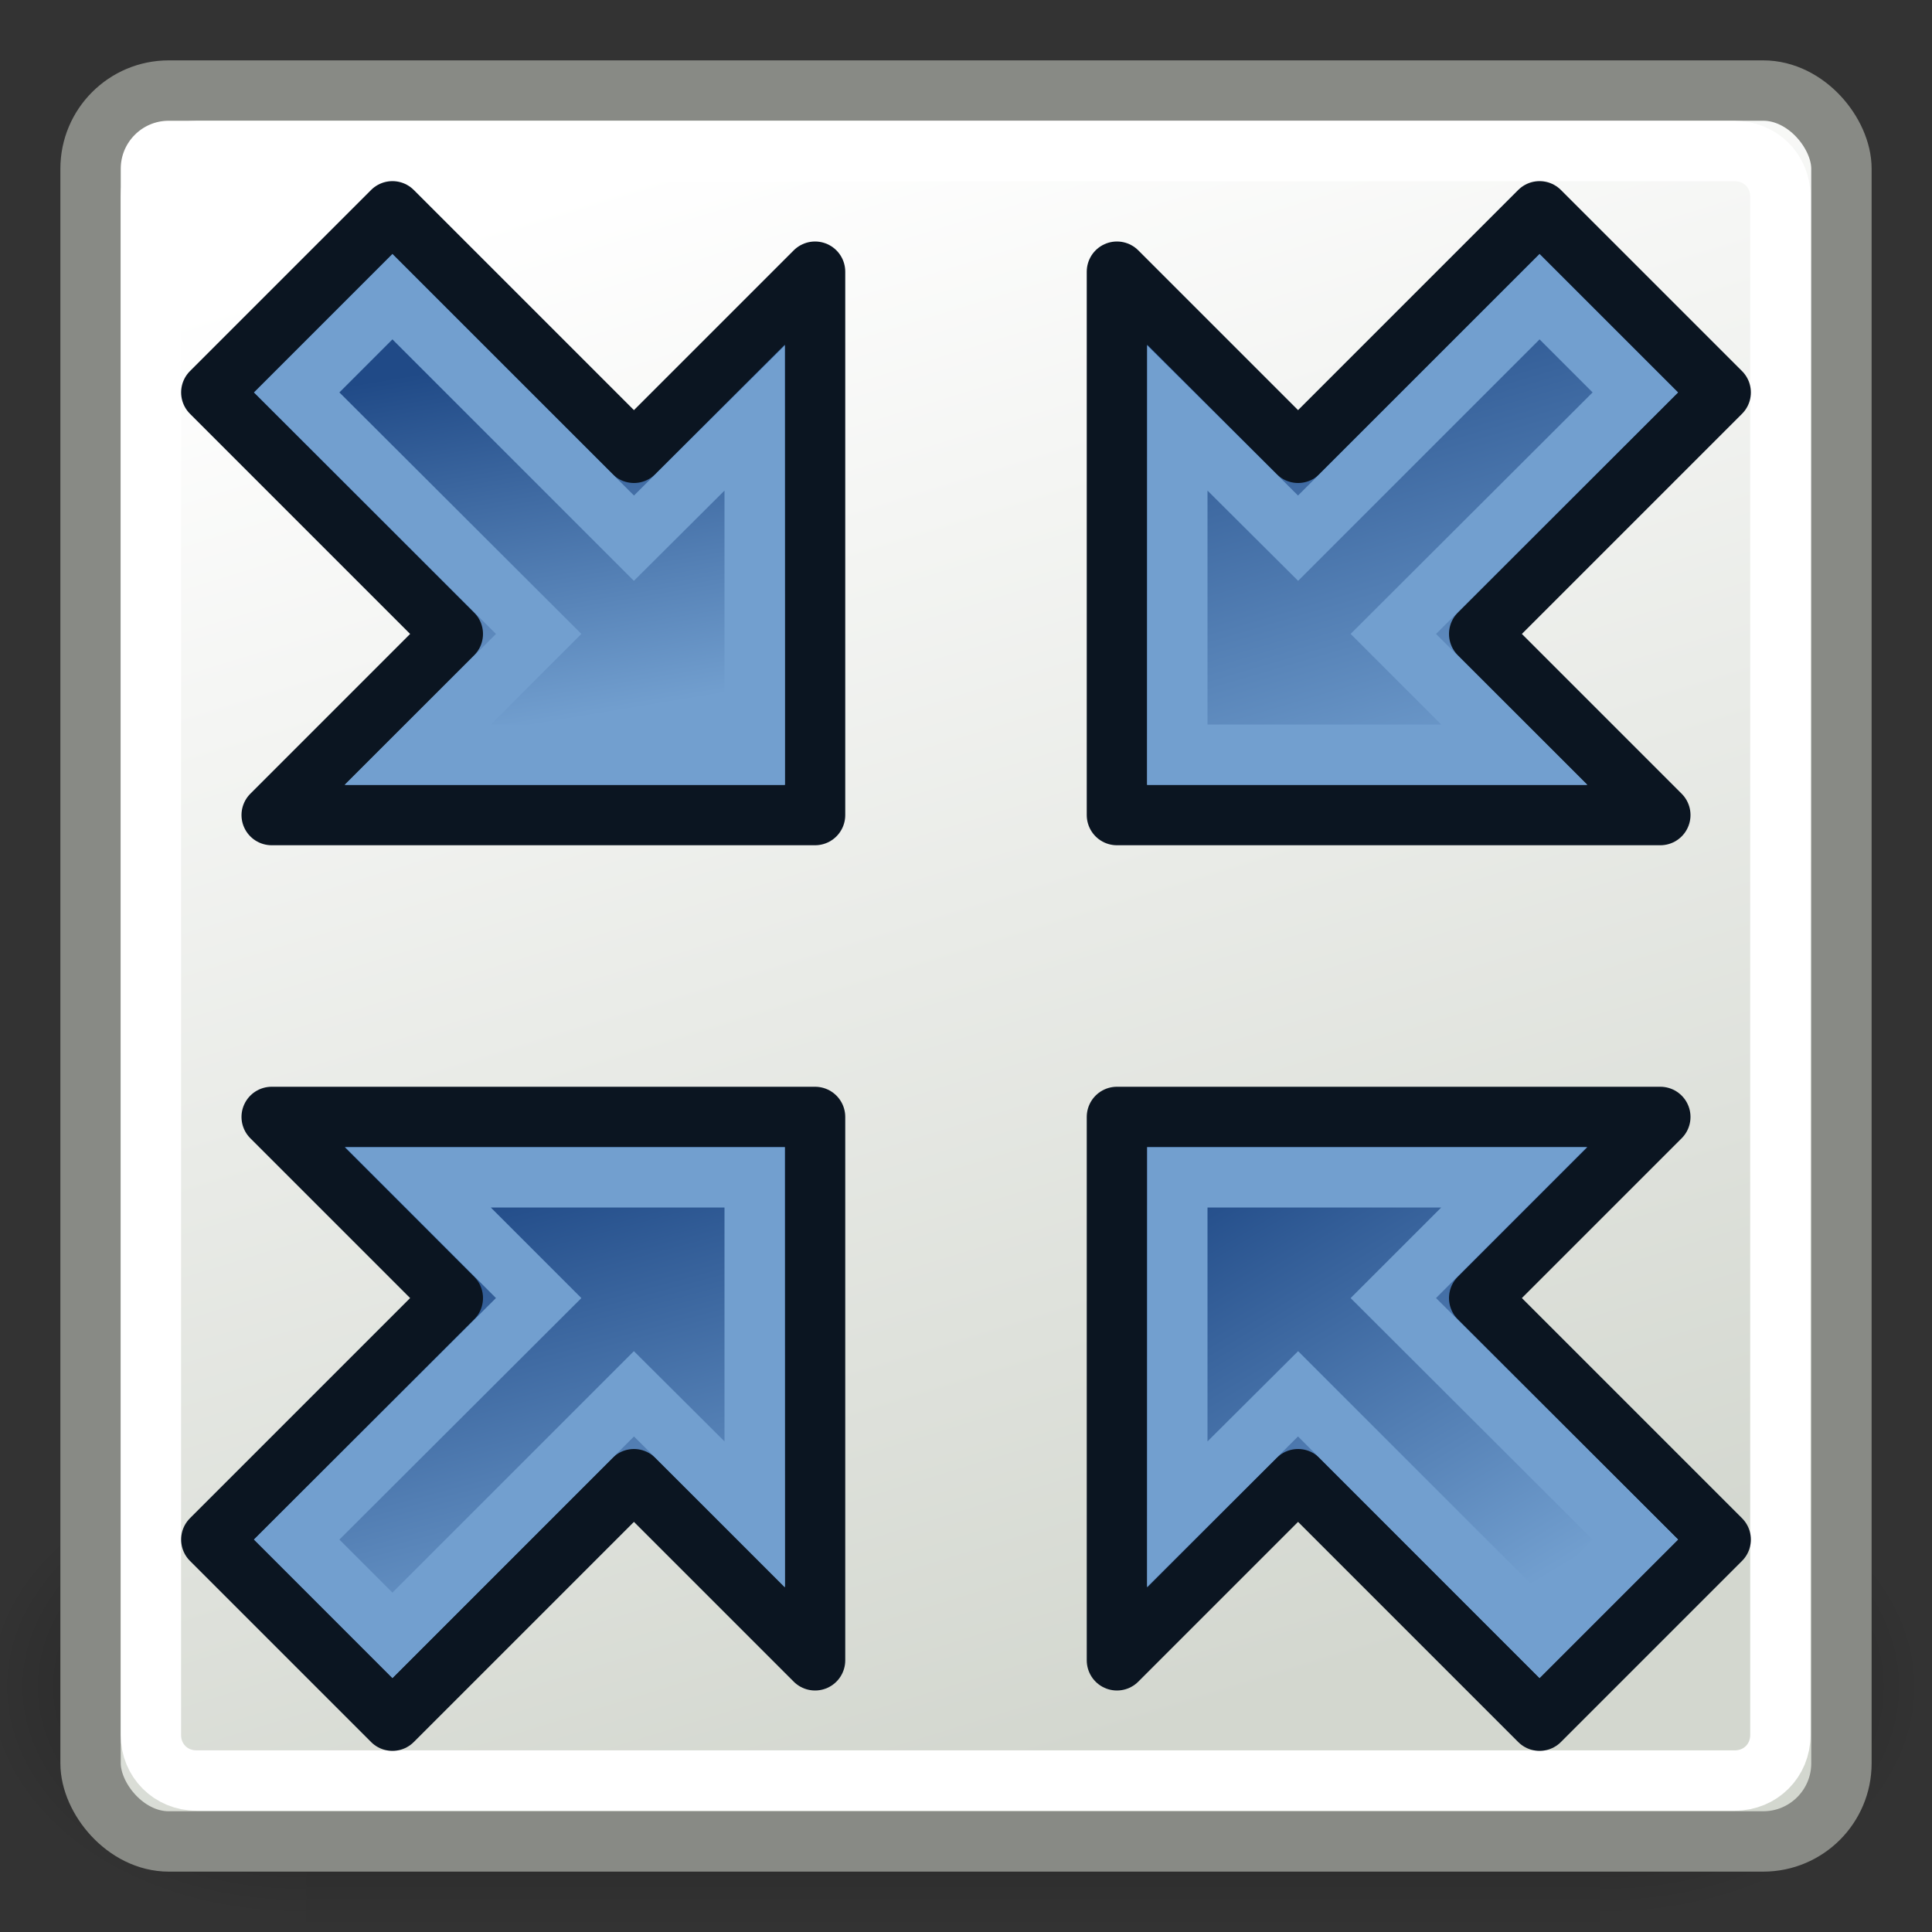 <?xml version="1.0" encoding="UTF-8" standalone="no"?>
<!-- Created with Inkscape (http://www.inkscape.org/) -->

<svg
   xmlns:dc="http://purl.org/dc/elements/1.1/"
   xmlns:cc="http://creativecommons.org/ns#"
   xmlns:rdf="http://www.w3.org/1999/02/22-rdf-syntax-ns#"
   xmlns:svg="http://www.w3.org/2000/svg"
   xmlns="http://www.w3.org/2000/svg"
   xmlns:xlink="http://www.w3.org/1999/xlink"
   xmlns:sodipodi="http://sodipodi.sourceforge.net/DTD/sodipodi-0.dtd"
   xmlns:inkscape="http://www.inkscape.org/namespaces/inkscape"
   inkscape:export-ydpi="90.000000"
   inkscape:export-xdpi="90.000000"
   inkscape:export-filename="/home/jimmac/Desktop/wi-fi.png"
   width="64"
   height="64"
   id="svg11300"
   sodipodi:version="0.32"
   inkscape:version="0.92.0 r15299"
   sodipodi:docname="Reset-to-Center.svg"
   version="1.1">
  <rect width="100%" height="100%" fill="#333333" stroke="none"/>
  <defs
     id="defs3">
    <linearGradient
       inkscape:collect="always"
       id="linearGradient3822">
      <stop
         style="stop-color:#729fcf;stop-opacity:1"
         offset="0"
         id="stop3824" />
      <stop
         style="stop-color:#204a87;stop-opacity:1"
         offset="1"
         id="stop3826" />
    </linearGradient>
    <radialGradient
       inkscape:collect="always"
       xlink:href="#linearGradient5060"
       id="radialGradient5031"
       gradientUnits="userSpaceOnUse"
       gradientTransform="matrix(-2.774,0,0,1.97,112.762,-872.885)"
       cx="605.714"
       cy="486.648"
       fx="605.714"
       fy="486.648"
       r="117.143" />
    <linearGradient
       inkscape:collect="always"
       id="linearGradient5060">
      <stop
         style="stop-color:black;stop-opacity:1;"
         offset="0"
         id="stop5062" />
      <stop
         style="stop-color:black;stop-opacity:0;"
         offset="1"
         id="stop5064" />
    </linearGradient>
    <radialGradient
       inkscape:collect="always"
       xlink:href="#linearGradient5060"
       id="radialGradient5029"
       gradientUnits="userSpaceOnUse"
       gradientTransform="matrix(2.774,0,0,1.97,-1891.633,-872.885)"
       cx="605.714"
       cy="486.648"
       fx="605.714"
       fy="486.648"
       r="117.143" />
    <linearGradient
       id="linearGradient5048">
      <stop
         style="stop-color:black;stop-opacity:0;"
         offset="0"
         id="stop5050" />
      <stop
         id="stop5056"
         offset="0.5"
         style="stop-color:black;stop-opacity:1;" />
      <stop
         style="stop-color:black;stop-opacity:0;"
         offset="1"
         id="stop5052" />
    </linearGradient>
    <linearGradient
       inkscape:collect="always"
       xlink:href="#linearGradient5048"
       id="linearGradient5027"
       gradientUnits="userSpaceOnUse"
       gradientTransform="matrix(2.774,0,0,1.97,-1892.179,-872.885)"
       x1="302.857"
       y1="366.648"
       x2="302.857"
       y2="609.505" />
    <linearGradient
       inkscape:collect="always"
       id="linearGradient3284">
      <stop
         style="stop-color:#000000;stop-opacity:1;"
         offset="0"
         id="stop3286" />
      <stop
         style="stop-color:#000000;stop-opacity:0;"
         offset="1"
         id="stop3288" />
    </linearGradient>
    <linearGradient
       inkscape:collect="always"
       id="linearGradient3260">
      <stop
         style="stop-color:#204a87;stop-opacity:1;"
         offset="0"
         id="stop3262" />
      <stop
         style="stop-color:#204a87;stop-opacity:0;"
         offset="1"
         id="stop3264" />
    </linearGradient>
    <linearGradient
       id="linearGradient3239">
      <stop
         style="stop-color:#ffffff;stop-opacity:1"
         offset="0"
         id="stop3241" />
      <stop
         style="stop-color:#d3d7cf;stop-opacity:1"
         offset="1"
         id="stop3243" />
    </linearGradient>
    <linearGradient
       id="linearGradient11520">
      <stop
         id="stop11522"
         offset="0"
         style="stop-color:#ffffff;stop-opacity:1;" />
      <stop
         id="stop11524"
         offset="1"
         style="stop-color:#dcdcdc;stop-opacity:1;" />
    </linearGradient>
    <linearGradient
       id="linearGradient11508"
       inkscape:collect="always">
      <stop
         id="stop11510"
         offset="0"
         style="stop-color:#000000;stop-opacity:1;" />
      <stop
         id="stop11512"
         offset="1"
         style="stop-color:#000000;stop-opacity:0;" />
    </linearGradient>
    <linearGradient
       id="linearGradient11494"
       inkscape:collect="always">
      <stop
         id="stop11496"
         offset="0"
         style="stop-color:#ef2929;stop-opacity:1;" />
      <stop
         id="stop11498"
         offset="1"
         style="stop-color:#ef2929;stop-opacity:0;" />
    </linearGradient>
    <linearGradient
       id="linearGradient11415">
      <stop
         id="stop11417"
         offset="0"
         style="stop-color:#204a87;stop-opacity:0;" />
      <stop
         style="stop-color:#204a87;stop-opacity:1;"
         offset="0.5"
         id="stop11423" />
      <stop
         id="stop11419"
         offset="1"
         style="stop-color:#204a87;stop-opacity:0;" />
    </linearGradient>
    <linearGradient
       id="linearGradient11399"
       inkscape:collect="always">
      <stop
         id="stop11401"
         offset="0"
         style="stop-color:#000000;stop-opacity:1;" />
      <stop
         id="stop11403"
         offset="1"
         style="stop-color:#000000;stop-opacity:0;" />
    </linearGradient>
    <linearGradient
       gradientTransform="translate(-60.286,-0.286)"
       y2="34.462"
       x2="43.616"
       y1="3.774"
       x1="15.828"
       gradientUnits="userSpaceOnUse"
       id="linearGradient11425"
       xlink:href="#linearGradient11415"
       inkscape:collect="always" />
    <linearGradient
       gradientTransform="translate(-60.571,0)"
       y2="39.034"
       x2="35.68"
       y1="9.346"
       x1="9.696"
       gradientUnits="userSpaceOnUse"
       id="linearGradient11427"
       xlink:href="#linearGradient11415"
       inkscape:collect="always" />
    <linearGradient
       y2="33.462"
       x2="26.759"
       y1="19.774"
       x1="13.267"
       gradientTransform="translate(-60.857,0.429)"
       gradientUnits="userSpaceOnUse"
       id="linearGradient11439"
       xlink:href="#linearGradient11415"
       inkscape:collect="always" />
    <radialGradient
       r="8.5"
       fy="39.143"
       fx="12.071"
       cy="39.143"
       cx="12.071"
       gradientTransform="matrix(1,0,0,0.487,0,20.065)"
       gradientUnits="userSpaceOnUse"
       id="radialGradient11441"
       xlink:href="#linearGradient11399"
       inkscape:collect="always" />
    <radialGradient
       gradientTransform="matrix(1.243,0,0,1.243,-6.714,-3.743)"
       gradientUnits="userSpaceOnUse"
       r="3.834"
       fy="15.048"
       fx="27.577"
       cy="15.048"
       cx="27.577"
       id="radialGradient11500"
       xlink:href="#linearGradient11494"
       inkscape:collect="always" />
    <radialGradient
       r="3.834"
       fy="16.049"
       fx="27.577"
       cy="16.049"
       cx="27.577"
       gradientTransform="matrix(1.243,0,0,1.243,-6.714,-3.743)"
       gradientUnits="userSpaceOnUse"
       id="radialGradient11504"
       xlink:href="#linearGradient11494"
       inkscape:collect="always" />
    <radialGradient
       gradientUnits="userSpaceOnUse"
       gradientTransform="matrix(1,0,0,0.338,0,29.482)"
       r="6.566"
       fy="44.565"
       fx="30.204"
       cy="44.565"
       cx="30.204"
       id="radialGradient11514"
       xlink:href="#linearGradient11508"
       inkscape:collect="always" />
    <radialGradient
       gradientTransform="matrix(1.995,0,0,1.995,-24.325,-35.701)"
       gradientUnits="userSpaceOnUse"
       r="20.531"
       fy="35.878"
       fx="24.446"
       cy="35.878"
       cx="24.446"
       id="radialGradient11526"
       xlink:href="#linearGradient11520"
       inkscape:collect="always" />
    <radialGradient
       r="6.566"
       fy="44.565"
       fx="30.204"
       cy="44.565"
       cx="30.204"
       gradientTransform="matrix(1,0,0,0.338,0,29.482)"
       gradientUnits="userSpaceOnUse"
       id="radialGradient11532"
       xlink:href="#linearGradient11508"
       inkscape:collect="always" />
    <radialGradient
       inkscape:collect="always"
       xlink:href="#linearGradient11508"
       id="radialGradient1348"
       gradientUnits="userSpaceOnUse"
       gradientTransform="matrix(1,0,0,0.338,0,29.482)"
       cx="30.204"
       cy="44.565"
       fx="30.204"
       fy="44.565"
       r="6.566" />
    <radialGradient
       inkscape:collect="always"
       xlink:href="#linearGradient11520"
       id="radialGradient1350"
       gradientUnits="userSpaceOnUse"
       gradientTransform="matrix(1.995,0,0,1.995,-24.325,-35.701)"
       cx="24.446"
       cy="35.878"
       fx="24.446"
       fy="35.878"
       r="20.531" />
    <radialGradient
       inkscape:collect="always"
       xlink:href="#linearGradient11494"
       id="radialGradient1352"
       gradientUnits="userSpaceOnUse"
       gradientTransform="matrix(1.243,0,0,1.243,-6.714,-3.743)"
       cx="27.577"
       cy="16.049"
       fx="27.577"
       fy="16.049"
       r="3.834" />
    <radialGradient
       inkscape:collect="always"
       xlink:href="#linearGradient11494"
       id="radialGradient1354"
       gradientUnits="userSpaceOnUse"
       gradientTransform="matrix(1.243,0,0,1.243,-6.714,-3.743)"
       cx="27.577"
       cy="15.048"
       fx="27.577"
       fy="15.048"
       r="3.834" />
    <radialGradient
       inkscape:collect="always"
       xlink:href="#linearGradient11508"
       id="radialGradient1356"
       gradientUnits="userSpaceOnUse"
       gradientTransform="matrix(1,0,0,0.338,0,29.482)"
       cx="30.204"
       cy="44.565"
       fx="30.204"
       fy="44.565"
       r="6.566" />
    <radialGradient
       inkscape:collect="always"
       xlink:href="#linearGradient11520"
       id="radialGradient1366"
       gradientUnits="userSpaceOnUse"
       gradientTransform="matrix(2.049,0,0,2.049,-25.65,-37.311)"
       cx="24.446"
       cy="35.878"
       fx="24.446"
       fy="35.878"
       r="20.531" />
    <linearGradient
       inkscape:collect="always"
       xlink:href="#linearGradient3239"
       id="linearGradient3249"
       gradientUnits="userSpaceOnUse"
       x1="15.664"
       y1="5.147"
       x2="27.112"
       y2="42.353"
       gradientTransform="matrix(1.398,0,0,1.398,-1.892,-17.193)" />
    <linearGradient
       inkscape:collect="always"
       xlink:href="#linearGradient3260"
       id="linearGradient3266"
       x1="12.364"
       y1="11.394"
       x2="18.227"
       y2="17.581"
       gradientUnits="userSpaceOnUse"
       gradientTransform="matrix(1.381,0,0,1.381,-1.843,-16.461)" />
    <linearGradient
       inkscape:collect="always"
       xlink:href="#linearGradient3260"
       id="linearGradient3270"
       gradientUnits="userSpaceOnUse"
       x1="12.364"
       y1="11.394"
       x2="18.227"
       y2="17.581"
       gradientTransform="matrix(-1.381,0,0,1.381,65.843,-16.461)" />
    <linearGradient
       inkscape:collect="always"
       xlink:href="#linearGradient3260"
       id="linearGradient3278"
       gradientUnits="userSpaceOnUse"
       x1="12.364"
       y1="11.394"
       x2="18.227"
       y2="17.581"
       gradientTransform="matrix(1.381,0,0,-1.381,-1.843,48.505)" />
    <linearGradient
       inkscape:collect="always"
       xlink:href="#linearGradient3260"
       id="linearGradient3280"
       gradientUnits="userSpaceOnUse"
       gradientTransform="matrix(-1.381,0,0,-1.381,65.843,48.505)"
       x1="12.364"
       y1="11.394"
       x2="18.227"
       y2="17.581" />
    <radialGradient
       inkscape:collect="always"
       xlink:href="#linearGradient3284"
       id="radialGradient3290"
       cx="25.456"
       cy="43.404"
       fx="25.456"
       fy="43.404"
       r="20.683"
       gradientTransform="matrix(1,0,0,0.205,0,34.5)"
       gradientUnits="userSpaceOnUse" />
    <linearGradient
       inkscape:collect="always"
       xlink:href="#linearGradient3822"
       id="linearGradient3828"
       x1="44"
       y1="41"
       x2="53"
       y2="56"
       gradientUnits="userSpaceOnUse" />
    <linearGradient
       inkscape:collect="always"
       xlink:href="#linearGradient3822"
       id="linearGradient3834"
       gradientUnits="userSpaceOnUse"
       x1="44"
       y1="41"
       x2="53"
       y2="56" />
    <linearGradient
       inkscape:collect="always"
       xlink:href="#linearGradient3822-6"
       id="linearGradient3834-3"
       gradientUnits="userSpaceOnUse"
       x1="55"
       y1="41"
       x2="51"
       y2="56" />
    <linearGradient
       inkscape:collect="always"
       id="linearGradient3822-6">
      <stop
         style="stop-color:#729fcf;stop-opacity:1"
         offset="0"
         id="stop3824-7" />
      <stop
         style="stop-color:#204a87;stop-opacity:1"
         offset="1"
         id="stop3826-5" />
    </linearGradient>
    <linearGradient
       inkscape:collect="always"
       xlink:href="#linearGradient3822-8"
       id="linearGradient3834-1"
       gradientUnits="userSpaceOnUse"
       x1="46"
       y1="56"
       x2="51"
       y2="39" />
    <linearGradient
       inkscape:collect="always"
       id="linearGradient3822-8">
      <stop
         style="stop-color:#729fcf;stop-opacity:1"
         offset="0"
         id="stop3824-79" />
      <stop
         style="stop-color:#204a87;stop-opacity:1"
         offset="1"
         id="stop3826-2" />
    </linearGradient>
    <linearGradient
       inkscape:collect="always"
       xlink:href="#linearGradient3822-6-2"
       id="linearGradient3834-3-0"
       gradientUnits="userSpaceOnUse"
       x1="48"
       y1="54"
       x2="46"
       y2="42" />
    <linearGradient
       inkscape:collect="always"
       id="linearGradient3822-6-2">
      <stop
         style="stop-color:#729fcf;stop-opacity:1"
         offset="0"
         id="stop3824-7-3" />
      <stop
         style="stop-color:#204a87;stop-opacity:1"
         offset="1"
         id="stop3826-5-7" />
    </linearGradient>
  </defs>
  <sodipodi:namedview
     stroke="#ef2929"
     fill="#204a87"
     id="base"
     pagecolor="#ffffff"
     bordercolor="#666666"
     borderopacity="0.255"
     inkscape:pageopacity="0.0"
     inkscape:pageshadow="2"
     inkscape:zoom="9.0820308"
     inkscape:cx="34.133335"
     inkscape:cy="34.133335"
     inkscape:current-layer="layer1"
     showgrid="true"
     inkscape:grid-bbox="true"
     inkscape:document-units="px"
     inkscape:showpageshadow="false"
     inkscape:window-width="1536"
     inkscape:window-height="801"
     inkscape:window-x="-8"
     inkscape:window-y="-8"
     inkscape:snap-nodes="true"
     inkscape:snap-bbox="true"
     inkscape:window-maximized="1">
    <inkscape:grid
       type="xygrid"
       id="grid3048"
       empspacing="2"
       visible="true"
       enabled="true"
       snapvisiblegridlinesonly="true" />
  </sodipodi:namedview>
  <g
     id="layer1"
     inkscape:label="Layer 1"
     inkscape:groupmode="layer"
     transform="translate(0,16)">
    <g
       style="display:inline"
       id="g5022"
       transform="matrix(0.032,0,0,0.033,60.035,37.042)">
      <rect
         y="-150.697"
         x="-1559.252"
         height="478.357"
         width="1339.633"
         id="rect4173"
         style="opacity:0.402;color:#000000;fill:url(#linearGradient5027);fill-opacity:1;fill-rule:nonzero;stroke:none;stroke-width:1;marker:none;visibility:visible;display:inline;overflow:visible" />
      <path
         sodipodi:nodetypes="cccc"
         id="path5058"
         d="m -219.619,-150.68 c 0,0 0,478.331 0,478.331 142.874,0.9 345.4,-107.17 345.4,-239.196 0,-132.027 -159.437,-239.135 -345.4,-239.135 z"
         style="opacity:0.402;color:#000000;fill:url(#radialGradient5029);fill-opacity:1;fill-rule:nonzero;stroke:none;stroke-width:1;marker:none;visibility:visible;display:inline;overflow:visible"
         inkscape:connector-curvature="0" />
      <path
         style="opacity:0.402;color:#000000;fill:url(#radialGradient5031);fill-opacity:1;fill-rule:nonzero;stroke:none;stroke-width:1;marker:none;visibility:visible;display:inline;overflow:visible"
         d="m -1559.252,-150.68 c 0,0 0,478.331 0,478.331 -142.874,0.9 -345.4,-107.17 -345.4,-239.196 0,-132.027 159.437,-239.135 345.4,-239.135 z"
         id="path5018"
         sodipodi:nodetypes="cccc"
         inkscape:connector-curvature="0" />
    </g>
    <rect
       style="color:#000000;fill:url(#linearGradient3249);fill-opacity:1;fill-rule:evenodd;stroke:#888a85;stroke-width:2;stroke-linecap:round;stroke-linejoin:round;stroke-miterlimit:4;stroke-opacity:1;stroke-dasharray:none;stroke-dashoffset:0;marker:none;visibility:visible;display:inline;overflow:visible"
       id="rect2354"
       width="58"
       height="58"
       x="3"
       y="-13"
       rx="2.59"
       ry="2.59" />
    <path
       sodipodi:type="inkscape:offset"
       inkscape:radius="-1.0340382"
       inkscape:original="M 5.5898438 -13 C 4.1549775 -13 3 -11.845022 3 -10.410156 L 3 42.410156 C 3 43.845022 4.1549775 45 5.5898438 45 L 58.410156 45 C 59.845023 45 61 43.845022 61 42.410156 L 61 -10.410156 C 61 -11.845022 59.845023 -13 58.410156 -13 L 5.5898438 -13 z "
       xlink:href="#rect2354"
       style="color:#000000;fill:none;stroke:#ffffff;stroke-width:2.072;stroke-linecap:round;stroke-linejoin:round;stroke-miterlimit:4;stroke-opacity:1;stroke-dasharray:none;stroke-dashoffset:0;marker:none;visibility:visible;display:inline;overflow:visible"
       id="path3247"
       inkscape:href="#rect2354"
       d="m 5.594,-11.969 c -0.878,0 -1.562,0.684 -1.562,1.562 l 0,52.812 c 0,0.878 0.684,1.562 1.562,1.562 l 52.812,0 c 0.878,0 1.562,-0.684 1.562,-1.562 l 0,-52.812 c 0,-0.878 -0.684,-1.562 -1.562,-1.562 l -52.812,0 z"
       transform="matrix(0.965,0,0,0.965,1.108,0.554)" />
    <g
       id="g3830"
       transform="rotate(-180,47,31)">
      <path
         inkscape:connector-curvature="0"
         id="path3050"
         d="M 57,57 V 39 l -6,6 -8,-8 -6,6 8,8 -6,6 z"
         style="fill:url(#linearGradient3834);fill-opacity:1;stroke:#0b1521;stroke-width:2;stroke-linecap:butt;stroke-linejoin:round;stroke-opacity:1"
         transform="translate(0,-16)" />
      <path
         sodipodi:nodetypes="cccccccc"
         inkscape:connector-curvature="0"
         id="path3820"
         d="M 43.844,55 H 55 V 43.844 l -4,3.984 -8,-8 L 39.828,43 47.844,51 Z"
         style="fill:none;stroke:#729fcf;stroke-width:2;stroke-linecap:butt;stroke-linejoin:miter;stroke-opacity:1"
         transform="translate(0,-16)" />
    </g>
    <g
       id="g3830-3"
       transform="matrix(1,0,0,-1,-30,62)">
      <path
         inkscape:connector-curvature="0"
         id="path3050-5"
         d="M 57,57 V 39 l -6,6 -8,-8 -6,6 8,8 -6,6 z"
         style="fill:url(#linearGradient3834-3);fill-opacity:1;stroke:#0b1521;stroke-width:2;stroke-linecap:butt;stroke-linejoin:round;stroke-opacity:1"
         transform="translate(0,-16)" />
      <path
         sodipodi:nodetypes="cccccccc"
         inkscape:connector-curvature="0"
         id="path3820-6"
         d="M 43.844,55 H 55 V 43.844 l -4,3.984 -8,-8 L 39.828,43 47.844,51 Z"
         style="fill:none;stroke:#729fcf;stroke-width:2;stroke-linecap:butt;stroke-linejoin:miter;stroke-opacity:1"
         transform="translate(0,-16)" />
    </g>
    <g
       id="g3830-5"
       transform="matrix(-1,0,0,1,94,-30)">
      <path
         inkscape:connector-curvature="0"
         id="path3050-9"
         d="M 57,57 V 39 l -6,6 -8,-8 -6,6 8,8 -6,6 z"
         style="fill:url(#linearGradient3834-1);fill-opacity:1;stroke:#0b1521;stroke-width:2;stroke-linecap:butt;stroke-linejoin:round;stroke-opacity:1"
         transform="translate(0,-16)" />
      <path
         sodipodi:nodetypes="cccccccc"
         inkscape:connector-curvature="0"
         id="path3820-2"
         d="M 43.844,55 H 55 V 43.844 l -4,3.984 -8,-8 L 39.828,43 47.844,51 Z"
         style="fill:none;stroke:#729fcf;stroke-width:2;stroke-linecap:butt;stroke-linejoin:miter;stroke-opacity:1"
         transform="translate(0,-16)" />
    </g>
    <g
       id="g3830-3-2"
       transform="translate(-30,-30)">
      <path
         inkscape:connector-curvature="0"
         id="path3050-5-8"
         d="M 57,57 V 39 l -6,6 -8,-8 -6,6 8,8 -6,6 z"
         style="fill:url(#linearGradient3834-3-0);fill-opacity:1;stroke:#0b1521;stroke-width:2;stroke-linecap:butt;stroke-linejoin:round;stroke-opacity:1"
         transform="translate(0,-16)" />
      <path
         sodipodi:nodetypes="cccccccc"
         inkscape:connector-curvature="0"
         id="path3820-6-9"
         d="M 43.844,55 H 55 V 43.844 l -4,3.984 -8,-8 L 39.828,43 47.844,51 Z"
         style="fill:none;stroke:#729fcf;stroke-width:2;stroke-linecap:butt;stroke-linejoin:miter;stroke-opacity:1"
         transform="translate(0,-16)" />
    </g>
  </g>
</svg>
